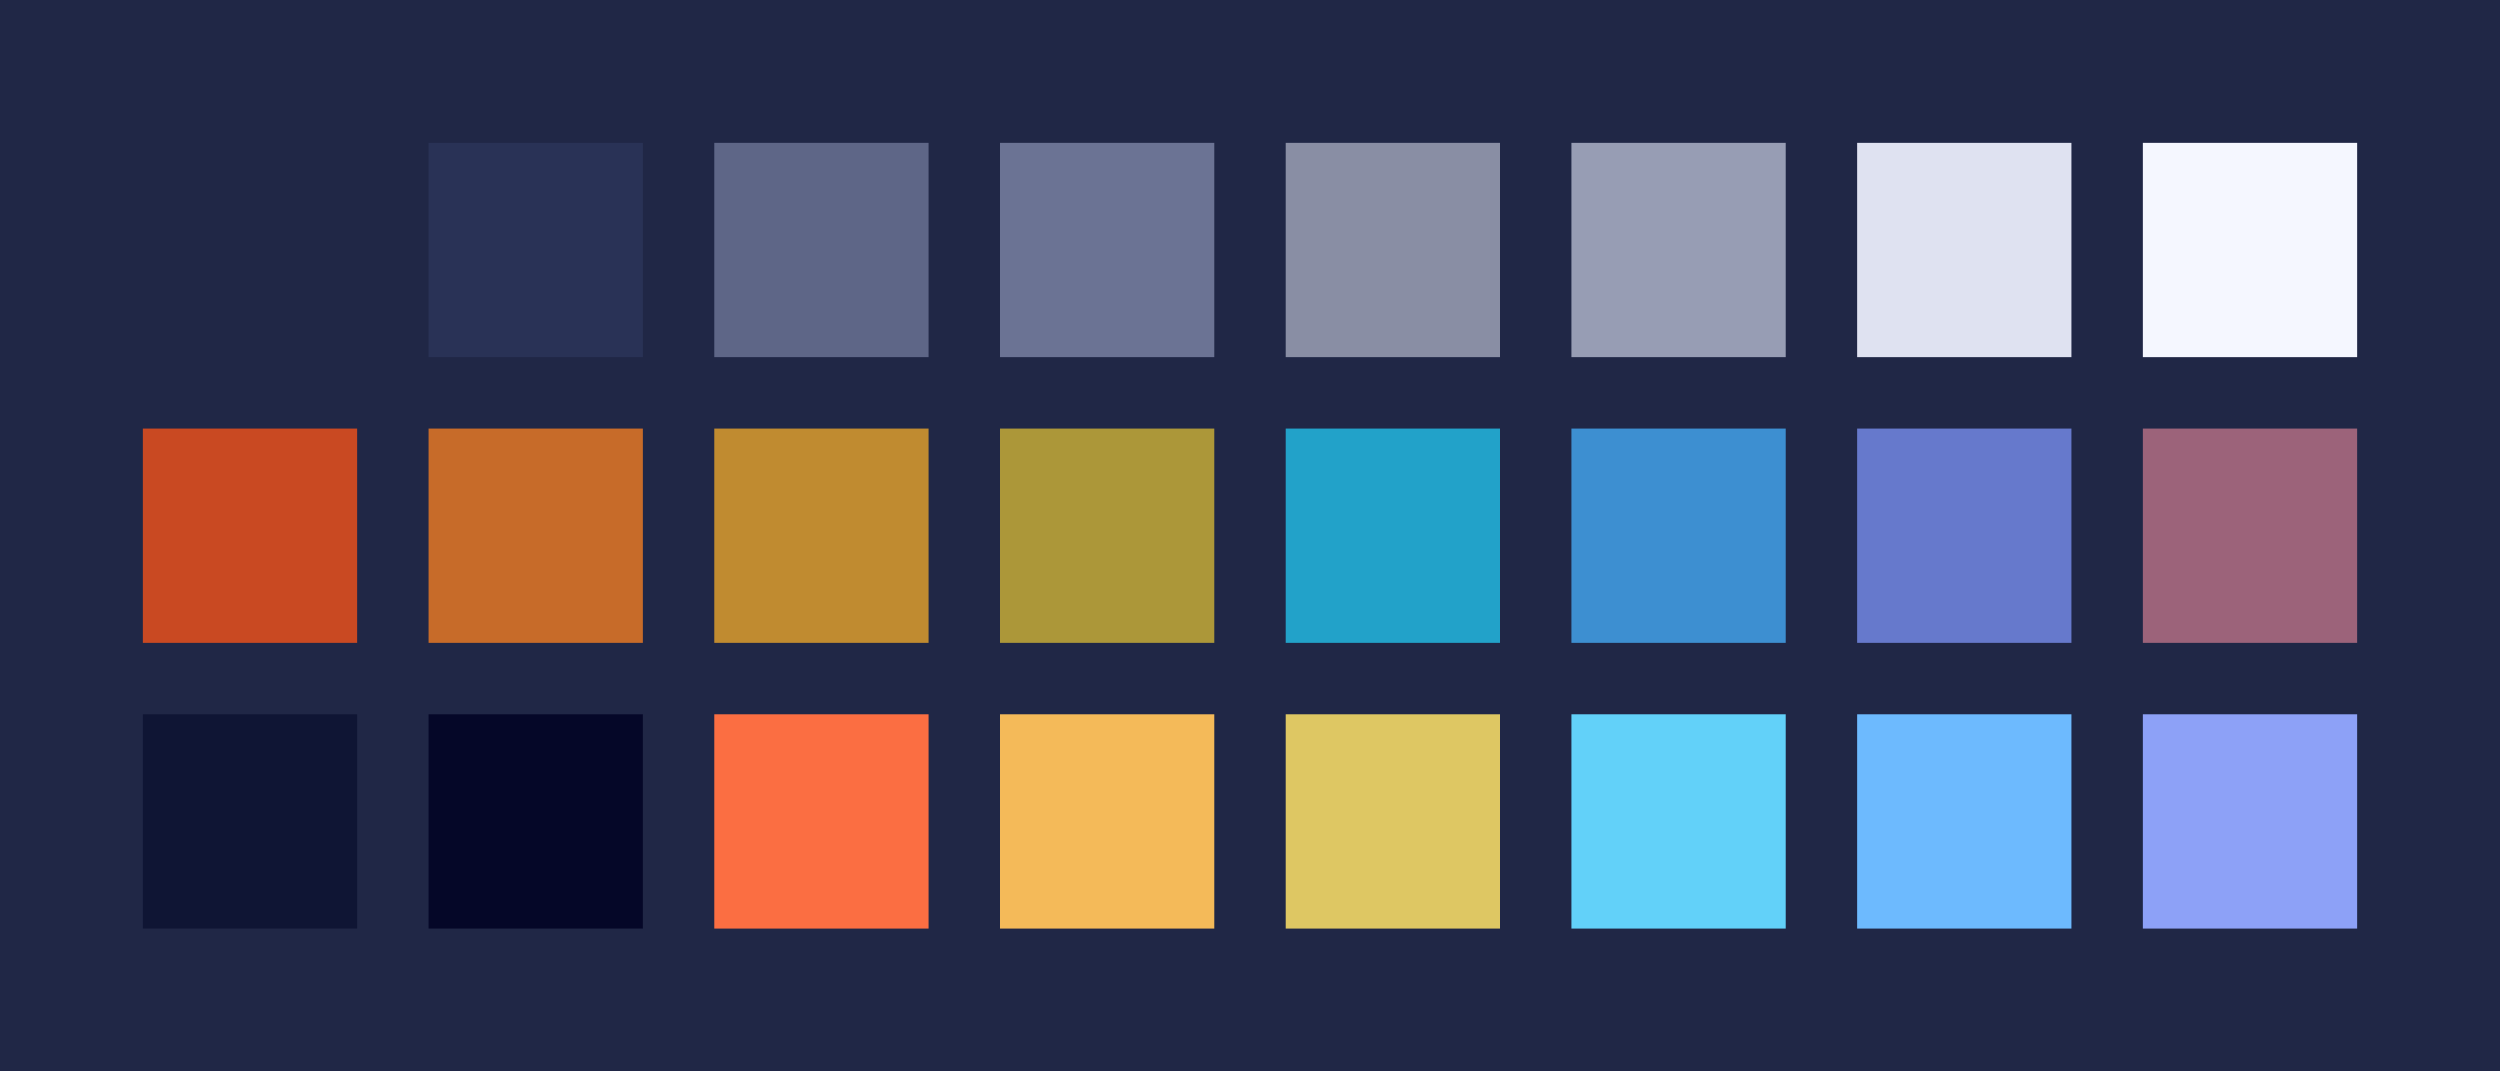 <?xml version="1.0" encoding="UTF-8" ?>
<svg width="525" height="225" xmlns="http://www.w3.org/2000/svg">
<rect x="0" y="0" width="525" height="225" style="fill:#202746" />
<rect x="30" y="30" width="45" height="45" style="fill:#202746" />
<rect x="90" y="30" width="45" height="45" style="fill:#293256" />
<rect x="150" y="30" width="45" height="45" style="fill:#5e6687" />
<rect x="210" y="30" width="45" height="45" style="fill:#6b7394" />
<rect x="270" y="30" width="45" height="45" style="fill:#898ea4" />
<rect x="330" y="30" width="45" height="45" style="fill:#979db4" />
<rect x="390" y="30" width="45" height="45" style="fill:#dfe2f1" />
<rect x="450" y="30" width="45" height="45" style="fill:#f5f7ff" />
<rect x="30" y="90" width="45" height="45" style="fill:#c94922" />
<rect x="90" y="90" width="45" height="45" style="fill:#c76b29" />
<rect x="150" y="90" width="45" height="45" style="fill:#c08b30" />
<rect x="210" y="90" width="45" height="45" style="fill:#ac9739" />
<rect x="270" y="90" width="45" height="45" style="fill:#22a2c9" />
<rect x="330" y="90" width="45" height="45" style="fill:#3d8fd1" />
<rect x="390" y="90" width="45" height="45" style="fill:#6679cc" />
<rect x="450" y="90" width="45" height="45" style="fill:#9c637a" />
<rect x="30" y="150" width="45" height="45" style="fill:#0f1534" />
<rect x="90" y="150" width="45" height="45" style="fill:#050728" />
<rect x="150" y="150" width="45" height="45" style="fill:#fb6e42" />
<rect x="210" y="150" width="45" height="45" style="fill:#f4ba59" />
<rect x="270" y="150" width="45" height="45" style="fill:#dec763" />
<rect x="330" y="150" width="45" height="45" style="fill:#62d1f9" />
<rect x="390" y="150" width="45" height="45" style="fill:#6dbafe" />
<rect x="450" y="150" width="45" height="45" style="fill:#8da1f7" />
</svg>